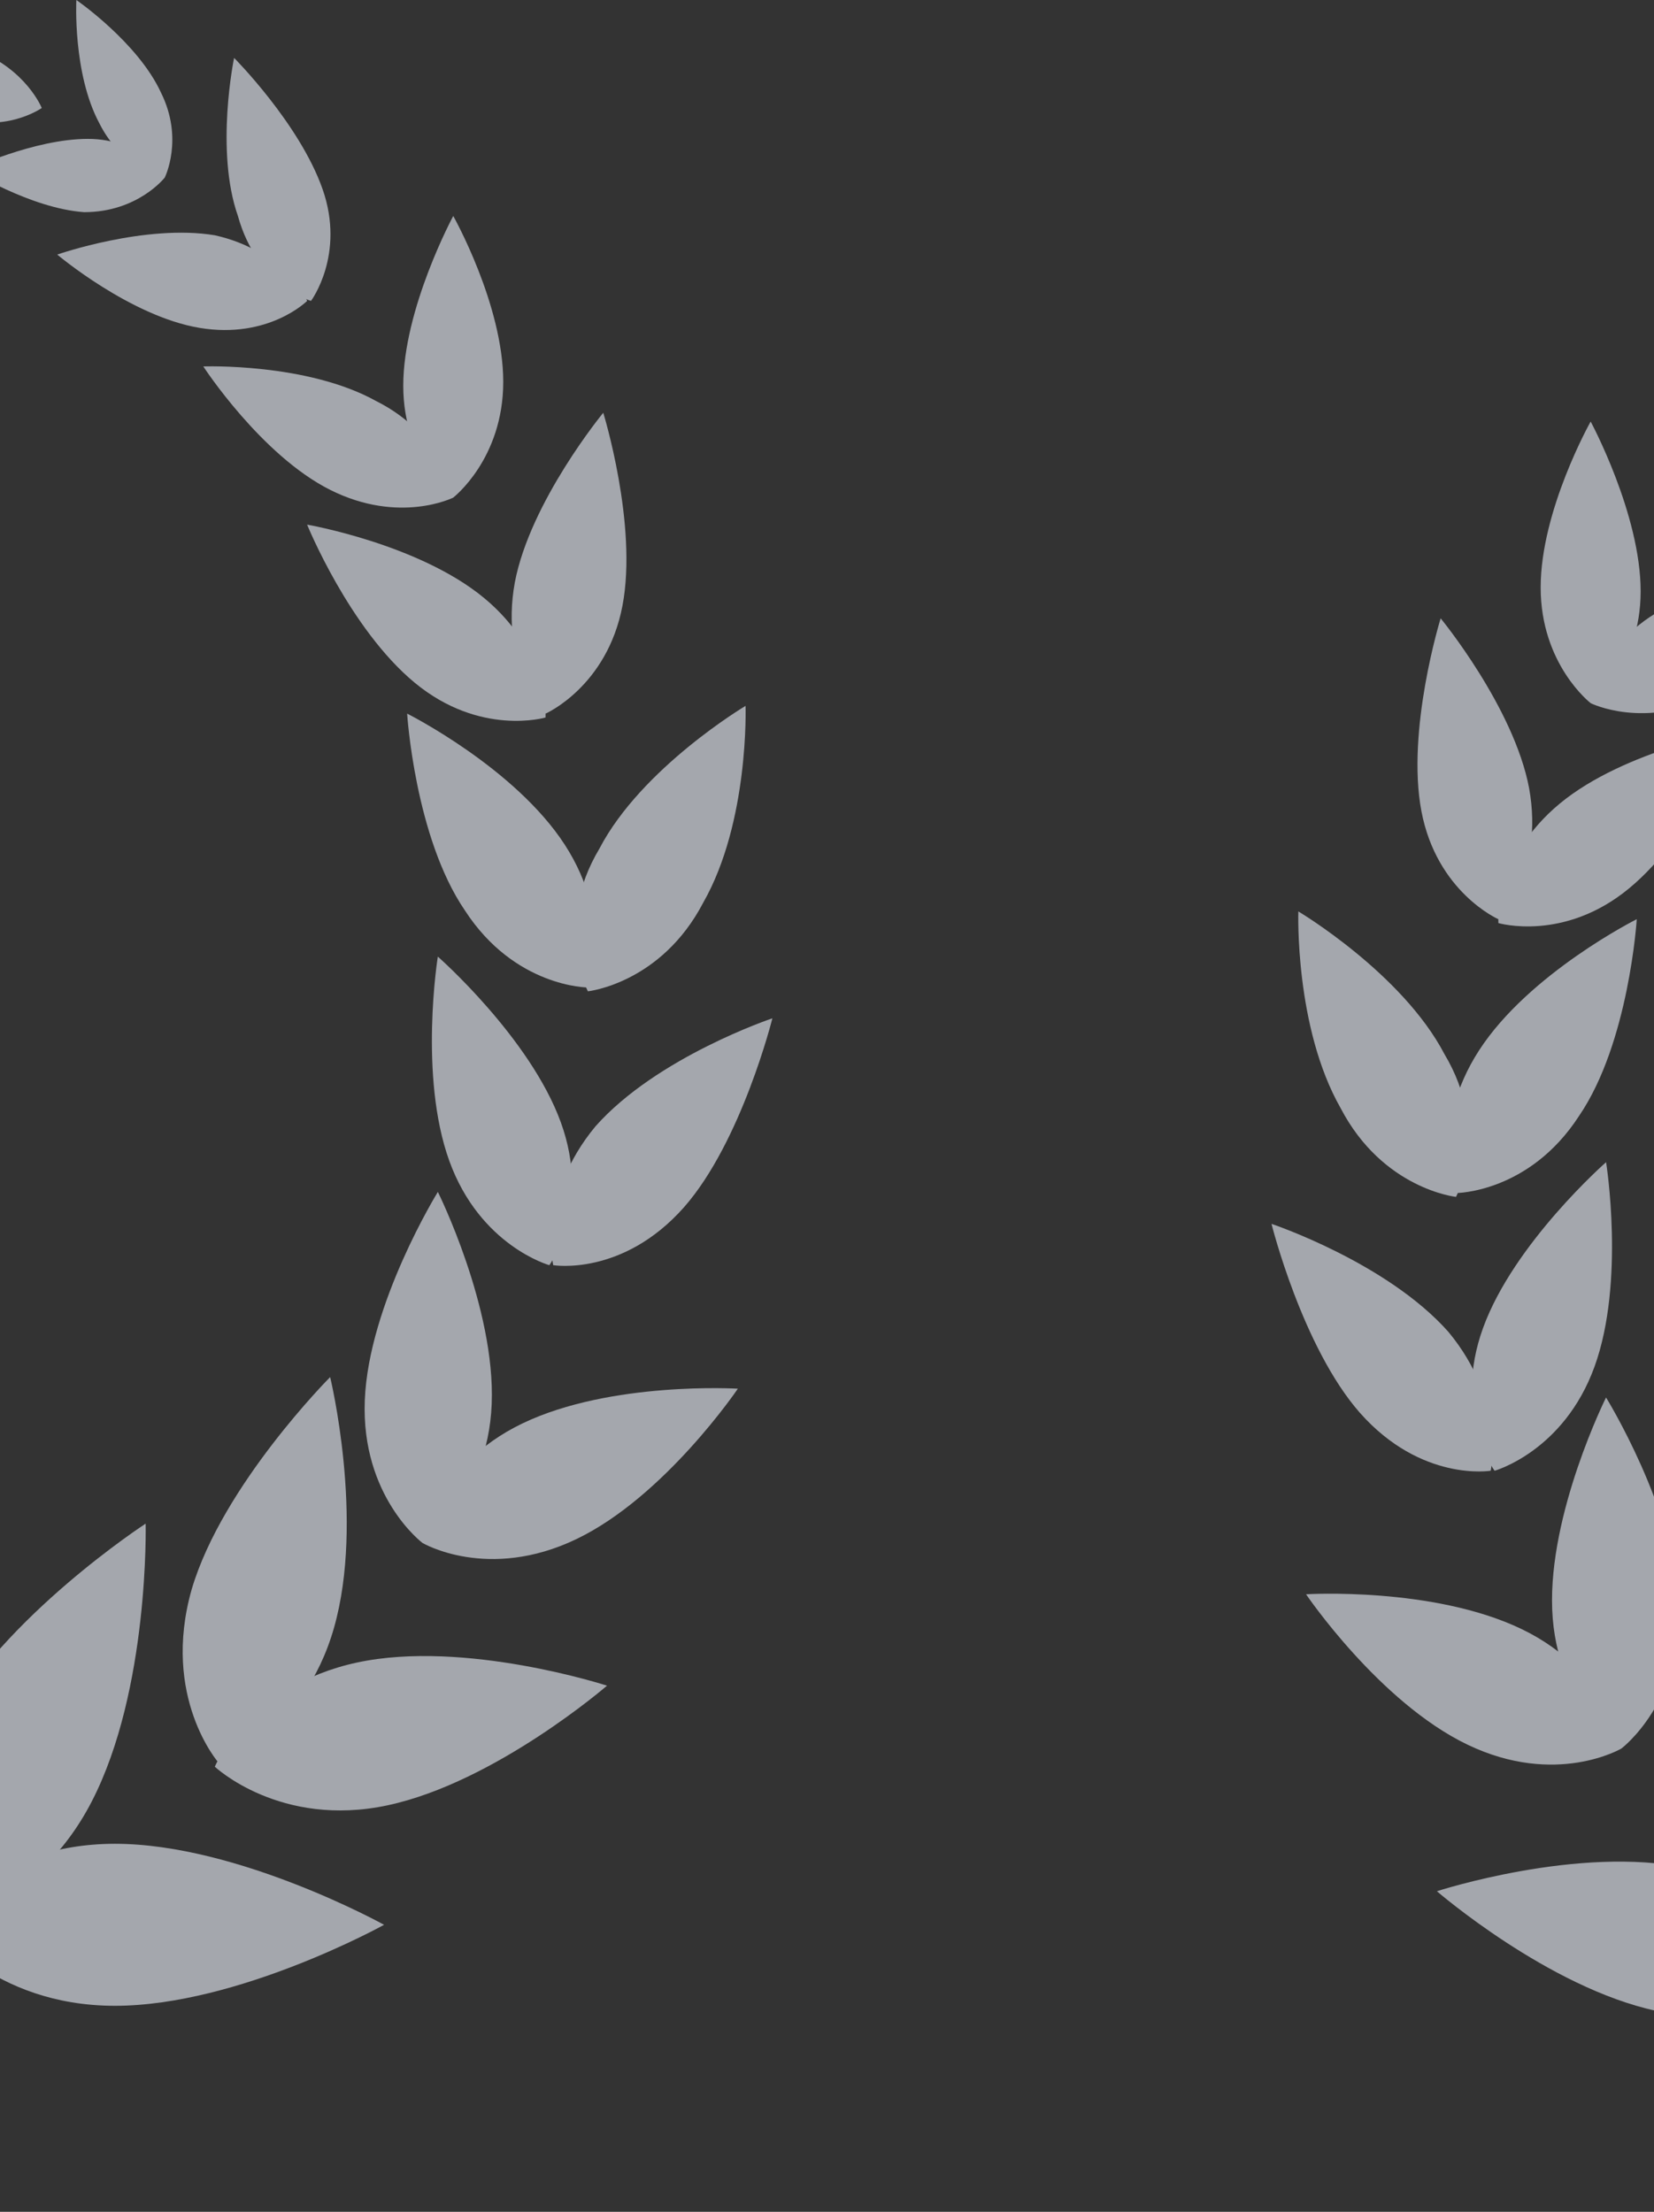 <svg width="1440" height="1926" viewBox="0 0 1440 1926" fill="none" xmlns="http://www.w3.org/2000/svg">
<rect x="0" y="0" width="1440" height="1926" fill="#333333" stroke="none"/>
<g opacity="0.6">
<path d="M-47.277 1501.39C-97.495 1598.79 -57.321 1676.05 -57.321 1676.05C-57.321 1676.05 29.723 1665.97 79.94 1568.56C130.158 1471.16 126.81 1326.73 126.81 1326.73C126.81 1326.73 2.94 1407.34 -47.277 1501.39Z" fill="#F0F5FF"/>
<path d="M100.042 1746.59C-7.088 1746.59 -57.306 1676.06 -57.306 1676.06C-57.306 1676.06 -7.088 1605.52 100.042 1605.52C207.172 1605.52 334.39 1676.06 334.39 1676.06C334.39 1676.06 207.172 1746.59 100.042 1746.59Z" fill="#F0F5FF"/>
<path d="M166.912 1383.86C140.13 1477.91 190.347 1535.01 190.347 1535.01C190.347 1535.01 264 1511.5 290.782 1417.45C317.565 1323.4 287.434 1199.13 287.434 1199.13C287.434 1199.13 193.695 1293.17 166.912 1383.86Z" fill="#F0F5FF"/>
<path d="M337.654 1571.96C243.914 1592.11 187.001 1538.37 187.001 1538.37C187.001 1538.37 217.132 1467.83 310.871 1447.68C404.61 1427.53 528.48 1467.83 528.48 1467.83C528.48 1467.83 431.393 1551.8 337.654 1571.96Z" fill="#F0F5FF"/>
<path d="M317.599 1219.27C314.251 1303.24 367.817 1343.54 367.817 1343.54C367.817 1343.54 424.73 1306.6 428.077 1222.63C431.425 1138.66 381.208 1037.89 381.208 1037.89C381.208 1037.89 320.947 1135.3 317.599 1219.27Z" fill="#F0F5FF"/>
<path d="M501.776 1340.22C424.776 1377.17 367.863 1343.58 367.863 1343.58C367.863 1343.58 377.906 1276.4 454.906 1239.45C531.906 1202.51 642.385 1209.23 642.385 1209.23C642.385 1209.23 578.776 1303.27 501.776 1340.22Z" fill="#F0F5FF"/>
<path d="M391.221 1011C418.003 1084.9 478.264 1101.69 478.264 1101.69C478.264 1101.69 515.09 1051.31 488.308 977.415C461.525 903.522 381.177 832.987 381.177 832.987C381.177 832.987 364.438 937.11 391.221 1011Z" fill="#F0F5FF"/>
<path d="M595.456 1051.29C541.89 1111.75 481.629 1101.67 481.629 1101.67C481.629 1101.67 468.238 1041.21 518.456 980.756C572.021 920.298 672.456 886.71 672.456 886.71C672.456 886.71 645.673 994.191 595.456 1051.29Z" fill="#F0F5FF"/>
<path d="M404.683 792.691C448.205 859.867 511.814 859.867 511.814 859.867C511.814 859.867 535.249 802.768 491.727 735.592C448.205 668.416 354.466 621.393 354.466 621.393C354.466 621.393 361.162 728.874 404.683 792.691Z" fill="#F0F5FF"/>
<path d="M612.264 785.956C575.438 856.49 511.83 863.208 511.83 863.208C511.83 863.208 481.699 806.108 521.873 738.932C558.699 668.398 649.09 614.657 649.09 614.657C649.09 614.657 652.438 715.421 612.264 785.956Z" fill="#F0F5FF"/>
<path d="M361.122 594.548C418.036 641.571 474.949 624.777 474.949 624.777C474.949 624.777 478.296 567.677 421.383 520.654C364.47 473.631 267.383 456.837 267.383 456.837C267.383 456.837 304.209 547.525 361.122 594.548Z" fill="#F0F5FF"/>
<path d="M541.943 527.363C528.551 597.898 474.986 621.409 474.986 621.409C474.986 621.409 434.812 581.104 448.203 507.21C461.595 436.676 525.203 359.423 525.203 359.423C525.203 359.423 555.334 456.828 541.943 527.363Z" fill="#F0F5FF"/>
<path d="M73.215 184.749C120.085 184.749 143.52 154.52 143.52 154.52C143.52 154.52 123.433 120.932 76.563 120.932C29.694 120.932 -27.219 147.802 -27.219 147.802C-27.219 147.802 26.346 181.39 73.215 184.749Z" fill="#F0F5FF"/>
<path d="M140.132 80.611C160.219 120.917 143.48 154.505 143.48 154.505C143.48 154.505 106.654 147.787 86.567 107.481C63.132 63.817 66.48 0 66.48 0C66.48 0 120.045 36.947 140.132 80.611Z" fill="#F0F5FF"/>
<path d="M173.689 285.493C233.95 295.569 267.428 261.981 267.428 261.981C267.428 261.981 247.341 218.317 187.08 204.882C126.819 194.805 49.819 221.676 49.819 221.676C49.819 221.676 113.428 275.416 173.689 285.493Z" fill="#F0F5FF"/>
<path d="M280.805 164.612C300.892 221.712 270.761 262.017 270.761 262.017C270.761 262.017 223.892 248.582 207.153 188.124C187.066 131.024 203.805 50.413 203.805 50.413C203.805 50.413 260.718 107.513 280.805 164.612Z" fill="#F0F5FF"/>
<path d="M287.489 426.576C347.75 456.805 394.62 433.293 394.62 433.293C394.62 433.293 387.924 379.553 327.663 349.323C267.402 315.735 177.011 319.094 177.011 319.094C177.011 319.094 227.229 396.347 287.489 426.576Z" fill="#F0F5FF"/>
<path d="M438.13 332.504C438.13 399.68 394.608 433.268 394.608 433.268C394.608 433.268 351.086 403.039 351.086 335.863C351.086 268.687 394.608 188.076 394.608 188.076C394.608 188.076 438.13 265.328 438.13 332.504Z" fill="#F0F5FF"/>
<path d="M-20.557 43.669C22.965 60.463 36.356 94.051 36.356 94.051C36.356 94.051 2.878 117.562 -40.644 100.768C-84.166 83.974 -127.688 36.951 -127.688 36.951C-127.688 36.951 -67.427 26.875 -20.557 43.669Z" fill="#F0F5FF"/>
</g>
<g opacity="0.6">
<path d="M1441.8 1750.96C1535.54 1771.11 1592.45 1717.37 1592.45 1717.37C1592.45 1717.37 1562.32 1646.83 1468.58 1626.68C1374.84 1606.53 1250.98 1646.83 1250.98 1646.83C1250.98 1646.83 1348.06 1730.8 1441.8 1750.96Z" fill="#F0F5FF"/>
<path d="M1461.86 1398.27C1465.2 1482.24 1411.64 1522.54 1411.64 1522.54C1411.64 1522.54 1354.73 1485.6 1351.38 1401.63C1348.03 1317.66 1398.25 1216.89 1398.25 1216.89C1398.25 1216.89 1458.51 1314.3 1461.86 1398.27Z" fill="#F0F5FF"/>
<path d="M1277.68 1519.22C1354.68 1556.17 1411.59 1522.58 1411.59 1522.58C1411.59 1522.58 1401.55 1455.4 1324.55 1418.46C1247.55 1381.51 1137.07 1388.23 1137.07 1388.23C1137.07 1388.23 1200.68 1482.27 1277.68 1519.22Z" fill="#F0F5FF"/>
<path d="M1388.23 1190C1361.45 1263.9 1301.19 1280.69 1301.19 1280.69C1301.19 1280.69 1264.36 1230.31 1291.15 1156.42C1317.93 1082.52 1398.28 1011.99 1398.28 1011.99C1398.28 1011.99 1415.02 1116.11 1388.23 1190Z" fill="#F0F5FF"/>
<path d="M1184 1230.29C1237.57 1290.75 1297.83 1280.67 1297.83 1280.67C1297.83 1280.67 1311.22 1220.21 1261 1159.76C1207.43 1099.3 1107 1065.71 1107 1065.71C1107 1065.71 1133.78 1173.19 1184 1230.29Z" fill="#F0F5FF"/>
<path d="M1374.77 971.691C1331.25 1038.87 1267.64 1038.87 1267.64 1038.87C1267.64 1038.87 1244.21 981.767 1287.73 914.591C1331.25 847.415 1424.99 800.392 1424.99 800.392C1424.99 800.392 1418.29 907.874 1374.77 971.691Z" fill="#F0F5FF"/>
<path d="M1167.19 964.955C1204.02 1035.49 1267.63 1042.21 1267.63 1042.21C1267.63 1042.21 1297.76 985.108 1257.58 917.932C1220.76 847.397 1130.36 793.657 1130.36 793.657C1130.36 793.657 1127.02 894.421 1167.19 964.955Z" fill="#F0F5FF"/>
<path d="M1418.33 773.547C1361.42 820.571 1304.51 803.777 1304.51 803.777C1304.51 803.777 1301.16 746.677 1358.07 699.654C1414.98 652.631 1512.07 635.837 1512.07 635.837C1512.07 635.837 1475.25 726.524 1418.33 773.547Z" fill="#F0F5FF"/>
<path d="M1237.51 706.363C1250.9 776.897 1304.47 800.409 1304.47 800.409C1304.47 800.409 1344.64 760.103 1331.25 686.21C1317.86 615.675 1254.25 538.423 1254.25 538.423C1254.25 538.423 1224.12 635.828 1237.51 706.363Z" fill="#F0F5FF"/>
<path d="M1491.97 605.575C1431.7 635.804 1384.84 612.293 1384.84 612.293C1384.84 612.293 1391.53 558.552 1451.79 528.323C1512.05 494.735 1602.44 498.094 1602.44 498.094C1602.44 498.094 1552.23 575.346 1491.97 605.575Z" fill="#F0F5FF"/>
<path d="M1341.33 511.504C1341.33 578.68 1384.85 612.268 1384.85 612.268C1384.85 612.268 1428.37 582.039 1428.37 514.863C1428.37 447.687 1384.85 367.076 1384.85 367.076C1384.85 367.076 1341.33 444.328 1341.33 511.504Z" fill="#F0F5FF"/>
</g>
</svg>
